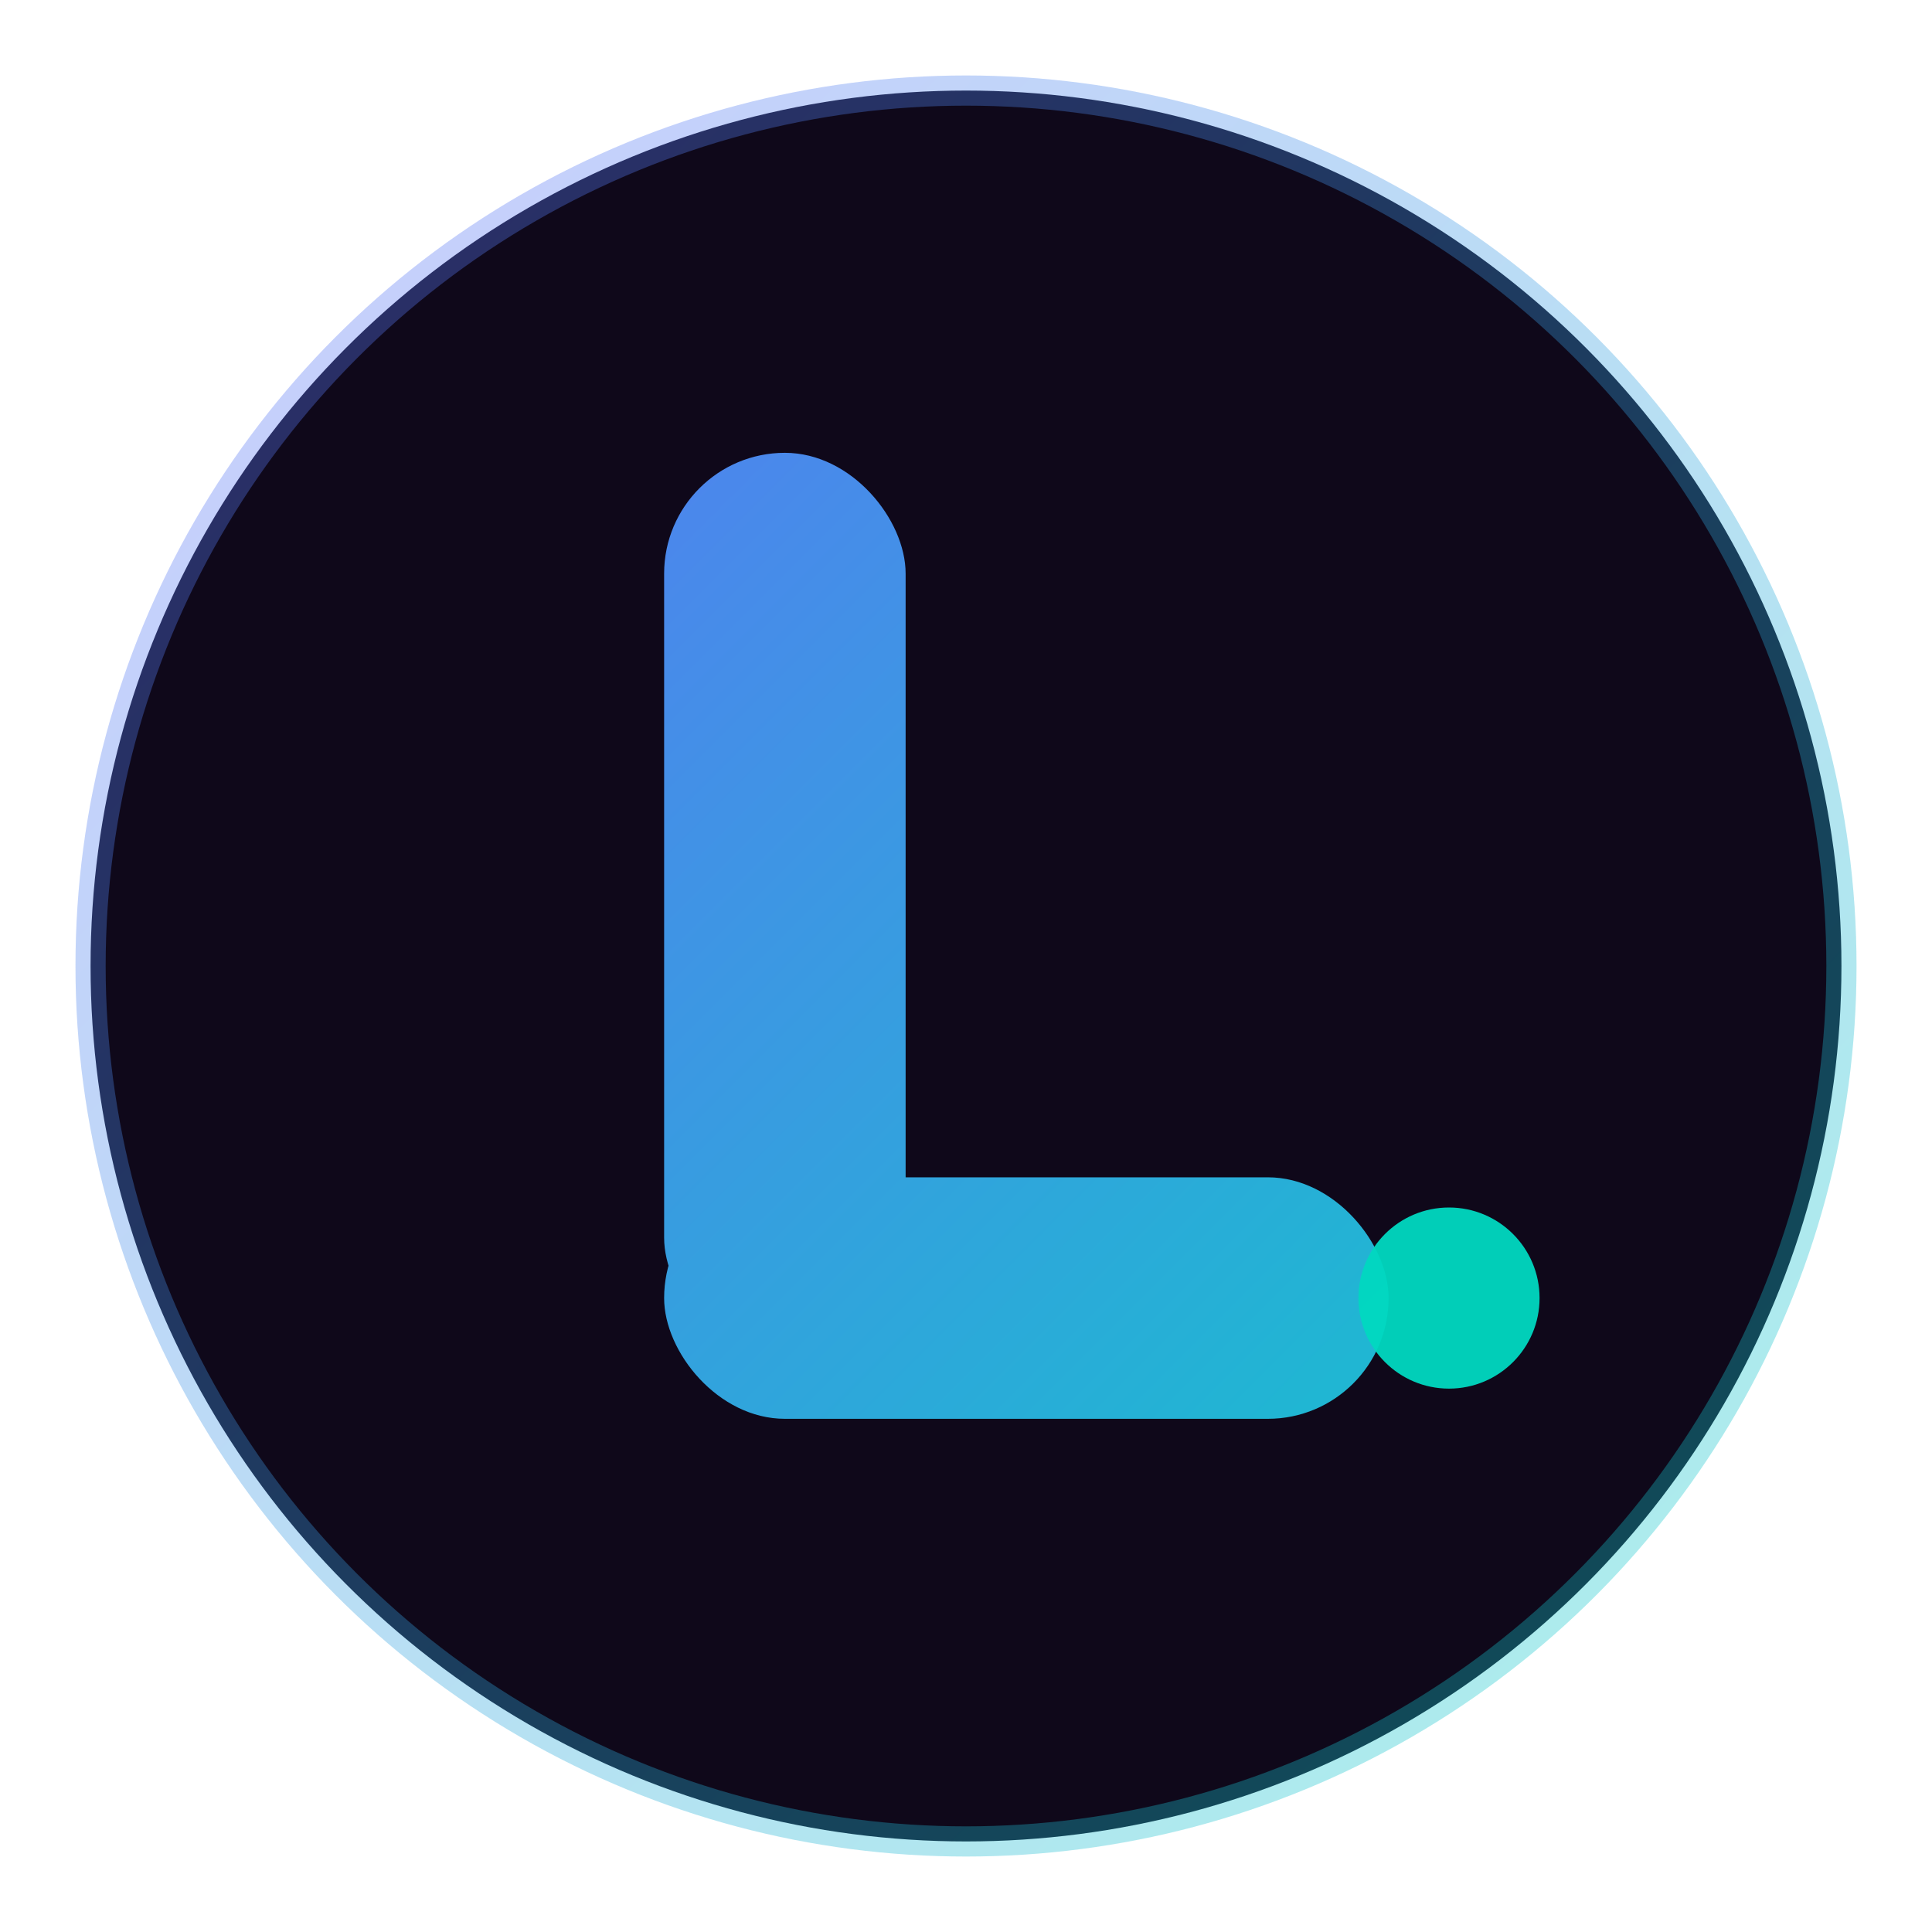 <?xml version="1.0" encoding="UTF-8"?>
<svg width="128" height="128" viewBox="0 0 128 128" fill="none" xmlns="http://www.w3.org/2000/svg">
  <defs>
    <linearGradient id="locotoGradient" x1="0" y1="0" x2="128" y2="128" gradientUnits="userSpaceOnUse">
      <stop offset="0%" stop-color="#6C63FF"/>
      <stop offset="100%" stop-color="#00D9C0"/>
    </linearGradient>
  </defs>
  <circle cx="64" cy="64" r="58" fill="rgb(15,8,26)" stroke="url(#locotoGradient)" stroke-opacity="0.35" stroke-width="2"/>
  <rect x="44" y="30" width="16" height="60" rx="8" fill="url(#locotoGradient)" />
  <rect x="44" y="78" width="48" height="16" rx="8" fill="url(#locotoGradient)" />
  <circle cx="96" cy="86" r="6" fill="#00D9C0" fill-opacity="0.95" />
</svg>
